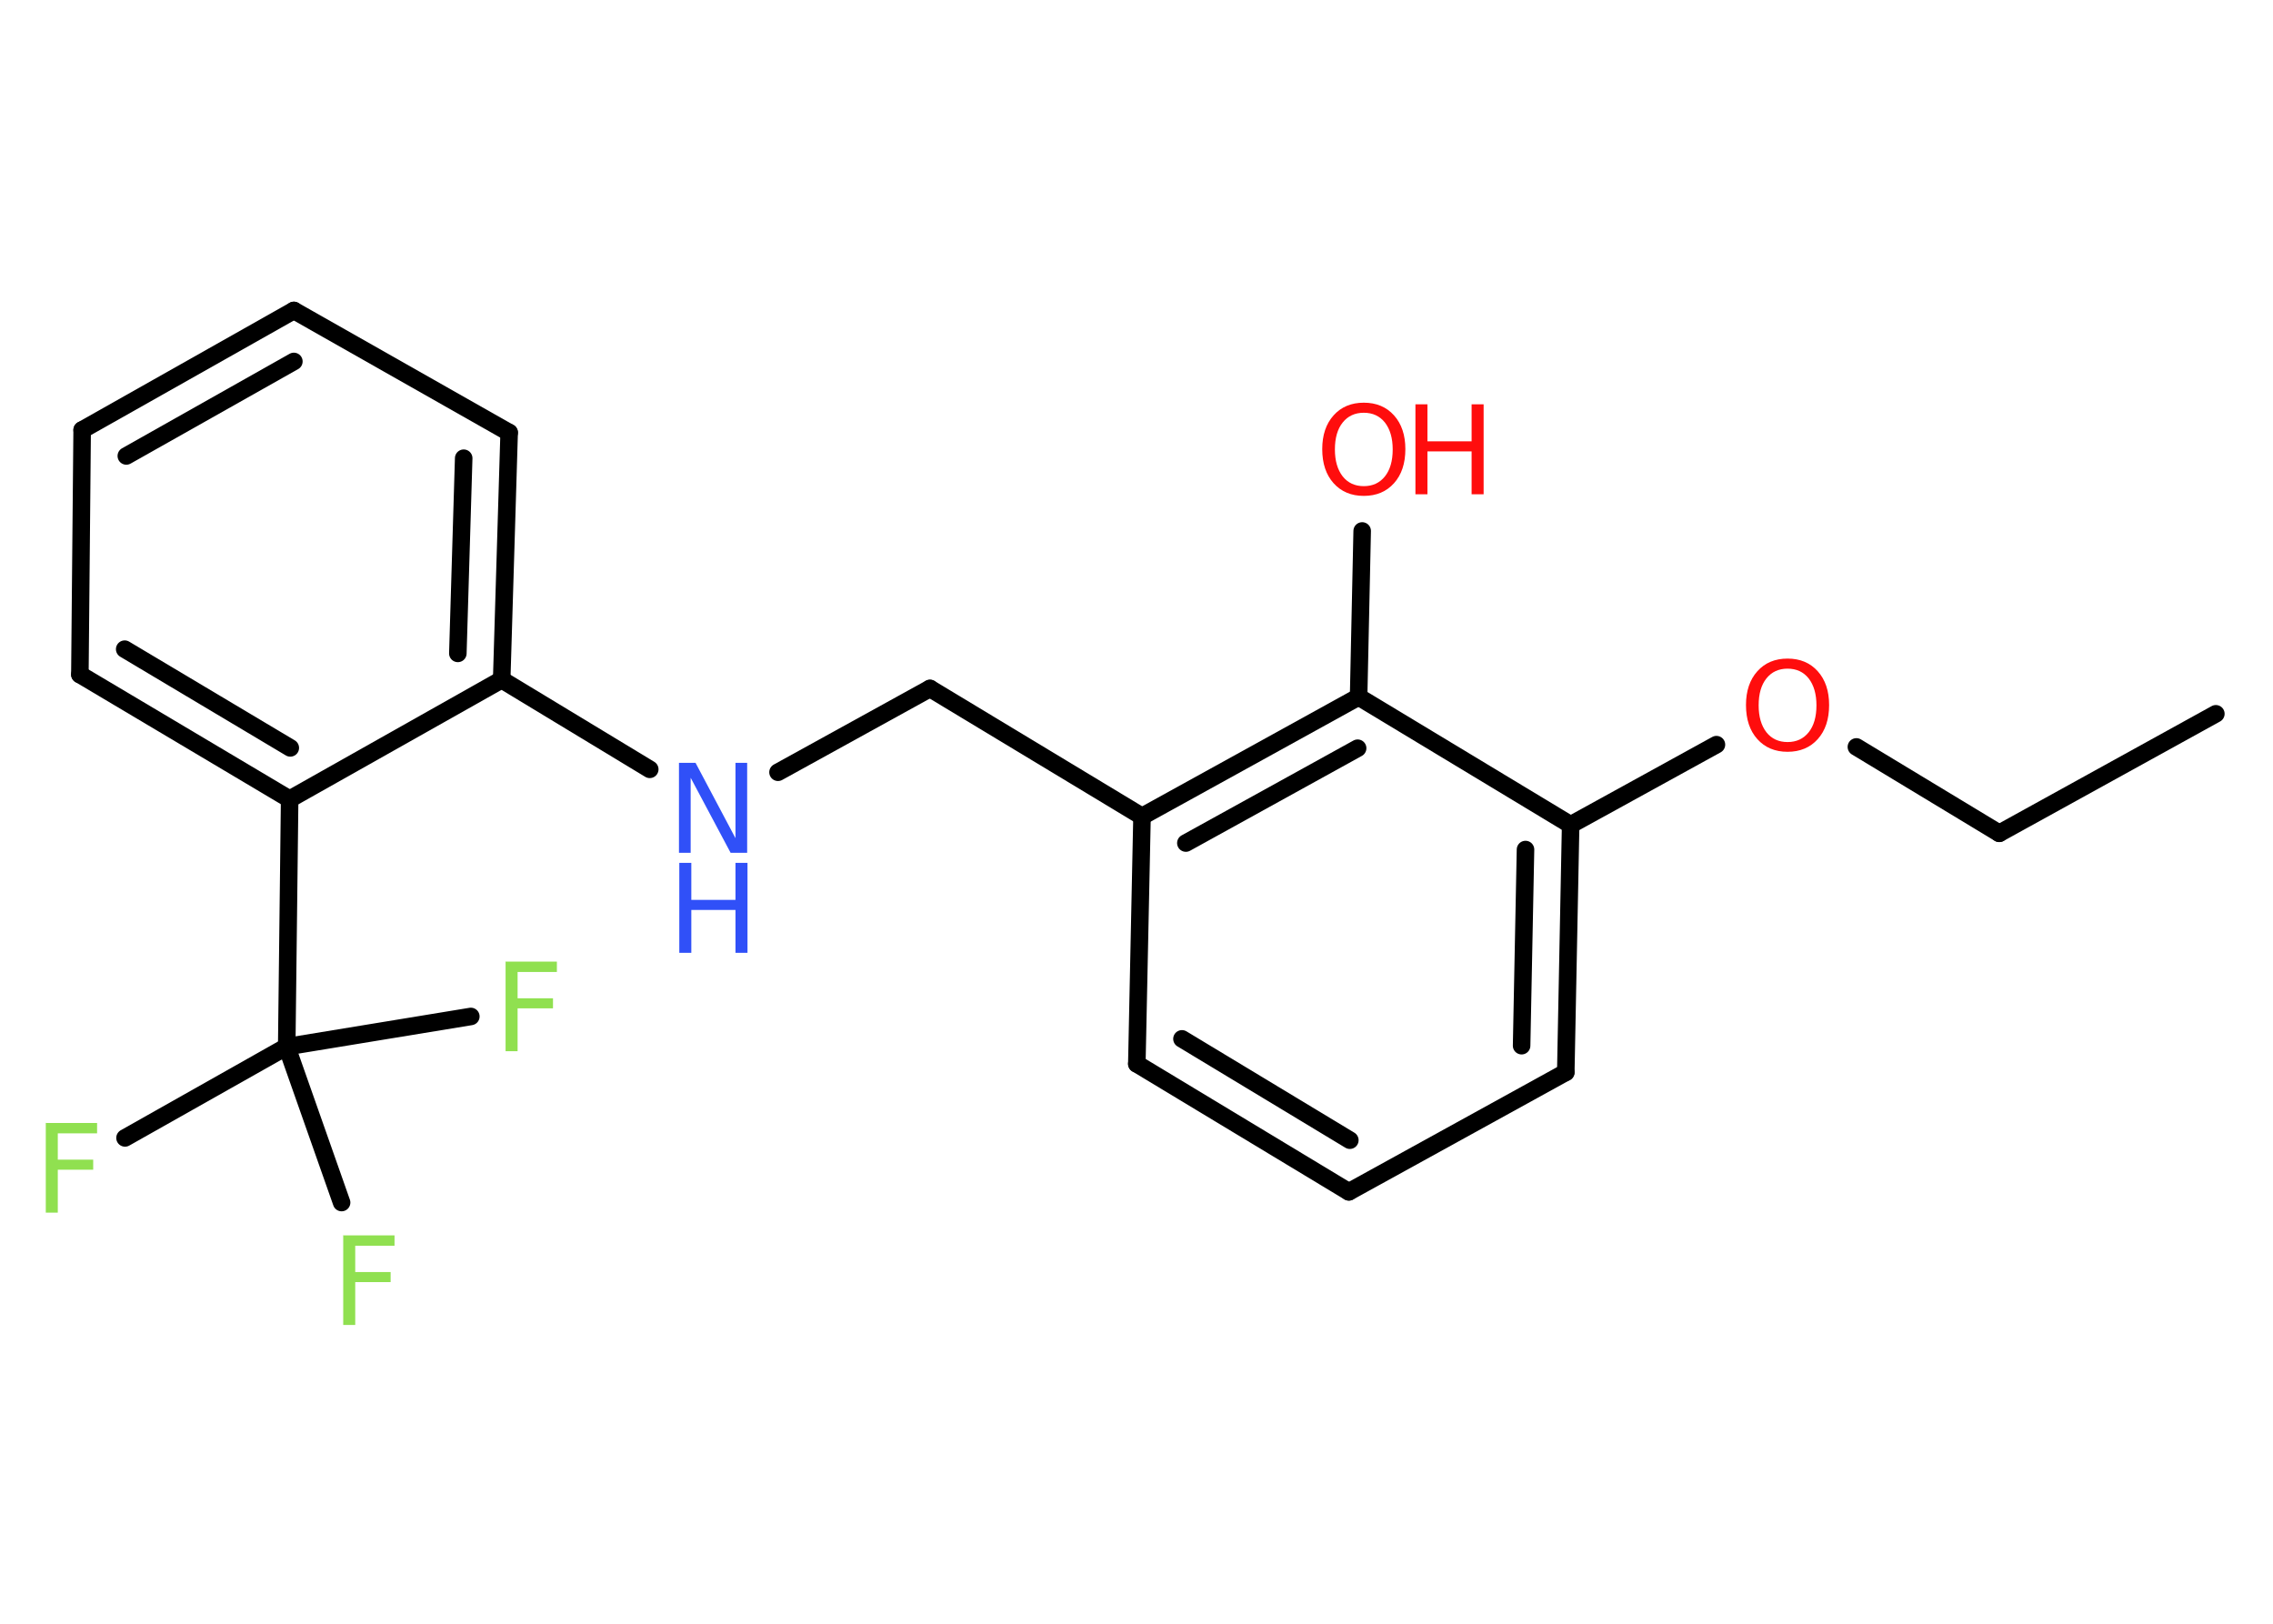 <?xml version='1.0' encoding='UTF-8'?>
<!DOCTYPE svg PUBLIC "-//W3C//DTD SVG 1.1//EN" "http://www.w3.org/Graphics/SVG/1.1/DTD/svg11.dtd">
<svg version='1.2' xmlns='http://www.w3.org/2000/svg' xmlns:xlink='http://www.w3.org/1999/xlink' width='70.0mm' height='50.0mm' viewBox='0 0 70.0 50.0'>
  <desc>Generated by the Chemistry Development Kit (http://github.com/cdk)</desc>
  <g stroke-linecap='round' stroke-linejoin='round' stroke='#000000' stroke-width='.54' fill='#90E050'>
    <rect x='.0' y='.0' width='70.0' height='50.0' fill='#FFFFFF' stroke='none'/>
    <g id='mol1' class='mol'>
      <line id='mol1bnd1' class='bond' x1='68.24' y1='21.98' x2='61.57' y2='25.66'/>
      <line id='mol1bnd2' class='bond' x1='61.57' y1='25.66' x2='57.17' y2='23.0'/>
      <line id='mol1bnd3' class='bond' x1='52.86' y1='22.93' x2='48.37' y2='25.4'/>
      <g id='mol1bnd4' class='bond'>
        <line x1='48.22' y1='33.02' x2='48.37' y2='25.4'/>
        <line x1='46.86' y1='32.2' x2='46.98' y2='26.16'/>
      </g>
      <line id='mol1bnd5' class='bond' x1='48.22' y1='33.02' x2='41.54' y2='36.7'/>
      <g id='mol1bnd6' class='bond'>
        <line x1='35.01' y1='32.76' x2='41.54' y2='36.7'/>
        <line x1='36.4' y1='31.99' x2='41.57' y2='35.11'/>
      </g>
      <line id='mol1bnd7' class='bond' x1='35.01' y1='32.76' x2='35.17' y2='25.14'/>
      <line id='mol1bnd8' class='bond' x1='35.17' y1='25.14' x2='28.64' y2='21.2'/>
      <line id='mol1bnd9' class='bond' x1='28.64' y1='21.2' x2='23.96' y2='23.78'/>
      <line id='mol1bnd10' class='bond' x1='20.01' y1='23.69' x2='15.45' y2='20.93'/>
      <g id='mol1bnd11' class='bond'>
        <line x1='15.45' y1='20.93' x2='15.68' y2='13.32'/>
        <line x1='14.1' y1='20.12' x2='14.28' y2='14.11'/>
      </g>
      <line id='mol1bnd12' class='bond' x1='15.68' y1='13.32' x2='9.05' y2='9.56'/>
      <g id='mol1bnd13' class='bond'>
        <line x1='9.05' y1='9.56' x2='2.53' y2='13.24'/>
        <line x1='9.05' y1='11.13' x2='3.89' y2='14.04'/>
      </g>
      <line id='mol1bnd14' class='bond' x1='2.53' y1='13.24' x2='2.46' y2='20.77'/>
      <g id='mol1bnd15' class='bond'>
        <line x1='2.46' y1='20.77' x2='8.92' y2='24.61'/>
        <line x1='3.84' y1='19.99' x2='8.94' y2='23.03'/>
      </g>
      <line id='mol1bnd16' class='bond' x1='15.45' y1='20.93' x2='8.92' y2='24.61'/>
      <line id='mol1bnd17' class='bond' x1='8.92' y1='24.61' x2='8.83' y2='32.23'/>
      <line id='mol1bnd18' class='bond' x1='8.83' y1='32.23' x2='3.85' y2='35.04'/>
      <line id='mol1bnd19' class='bond' x1='8.83' y1='32.23' x2='10.52' y2='37.03'/>
      <line id='mol1bnd20' class='bond' x1='8.83' y1='32.23' x2='14.5' y2='31.3'/>
      <g id='mol1bnd21' class='bond'>
        <line x1='41.84' y1='21.46' x2='35.17' y2='25.14'/>
        <line x1='41.81' y1='23.04' x2='36.52' y2='25.96'/>
      </g>
      <line id='mol1bnd22' class='bond' x1='48.37' y1='25.4' x2='41.84' y2='21.46'/>
      <line id='mol1bnd23' class='bond' x1='41.84' y1='21.46' x2='41.95' y2='16.35'/>
      <path id='mol1atm3' class='atom' d='M55.05 20.59q-.41 .0 -.65 .3q-.24 .3 -.24 .83q.0 .52 .24 .83q.24 .3 .65 .3q.41 .0 .65 -.3q.24 -.3 .24 -.83q.0 -.52 -.24 -.83q-.24 -.3 -.65 -.3zM55.05 20.28q.58 .0 .93 .39q.35 .39 .35 1.04q.0 .66 -.35 1.05q-.35 .39 -.93 .39q-.58 .0 -.93 -.39q-.35 -.39 -.35 -1.05q.0 -.65 .35 -1.04q.35 -.39 .93 -.39z' stroke='none' fill='#FF0D0D'/>
      <g id='mol1atm10' class='atom'>
        <path d='M20.92 23.49h.5l1.23 2.32v-2.32h.36v2.77h-.51l-1.23 -2.31v2.31h-.36v-2.77z' stroke='none' fill='#3050F8'/>
        <path d='M20.92 26.57h.37v1.14h1.36v-1.14h.37v2.77h-.37v-1.32h-1.36v1.32h-.37v-2.77z' stroke='none' fill='#3050F8'/>
      </g>
      <path id='mol1atm18' class='atom' d='M1.4 34.58h1.59v.32h-1.21v.81h1.09v.31h-1.09v1.32h-.37v-2.77z' stroke='none'/>
      <path id='mol1atm19' class='atom' d='M10.56 38.04h1.59v.32h-1.21v.81h1.09v.31h-1.09v1.32h-.37v-2.77z' stroke='none'/>
      <path id='mol1atm20' class='atom' d='M15.56 29.61h1.59v.32h-1.21v.81h1.09v.31h-1.09v1.32h-.37v-2.77z' stroke='none'/>
      <g id='mol1atm22' class='atom'>
        <path d='M42.0 12.71q-.41 .0 -.65 .3q-.24 .3 -.24 .83q.0 .52 .24 .83q.24 .3 .65 .3q.41 .0 .65 -.3q.24 -.3 .24 -.83q.0 -.52 -.24 -.83q-.24 -.3 -.65 -.3zM42.0 12.4q.58 .0 .93 .39q.35 .39 .35 1.04q.0 .66 -.35 1.05q-.35 .39 -.93 .39q-.58 .0 -.93 -.39q-.35 -.39 -.35 -1.05q.0 -.65 .35 -1.04q.35 -.39 .93 -.39z' stroke='none' fill='#FF0D0D'/>
        <path d='M43.59 12.45h.37v1.14h1.36v-1.14h.37v2.77h-.37v-1.32h-1.36v1.32h-.37v-2.77z' stroke='none' fill='#FF0D0D'/>
      </g>
    </g>
  </g>
</svg>
